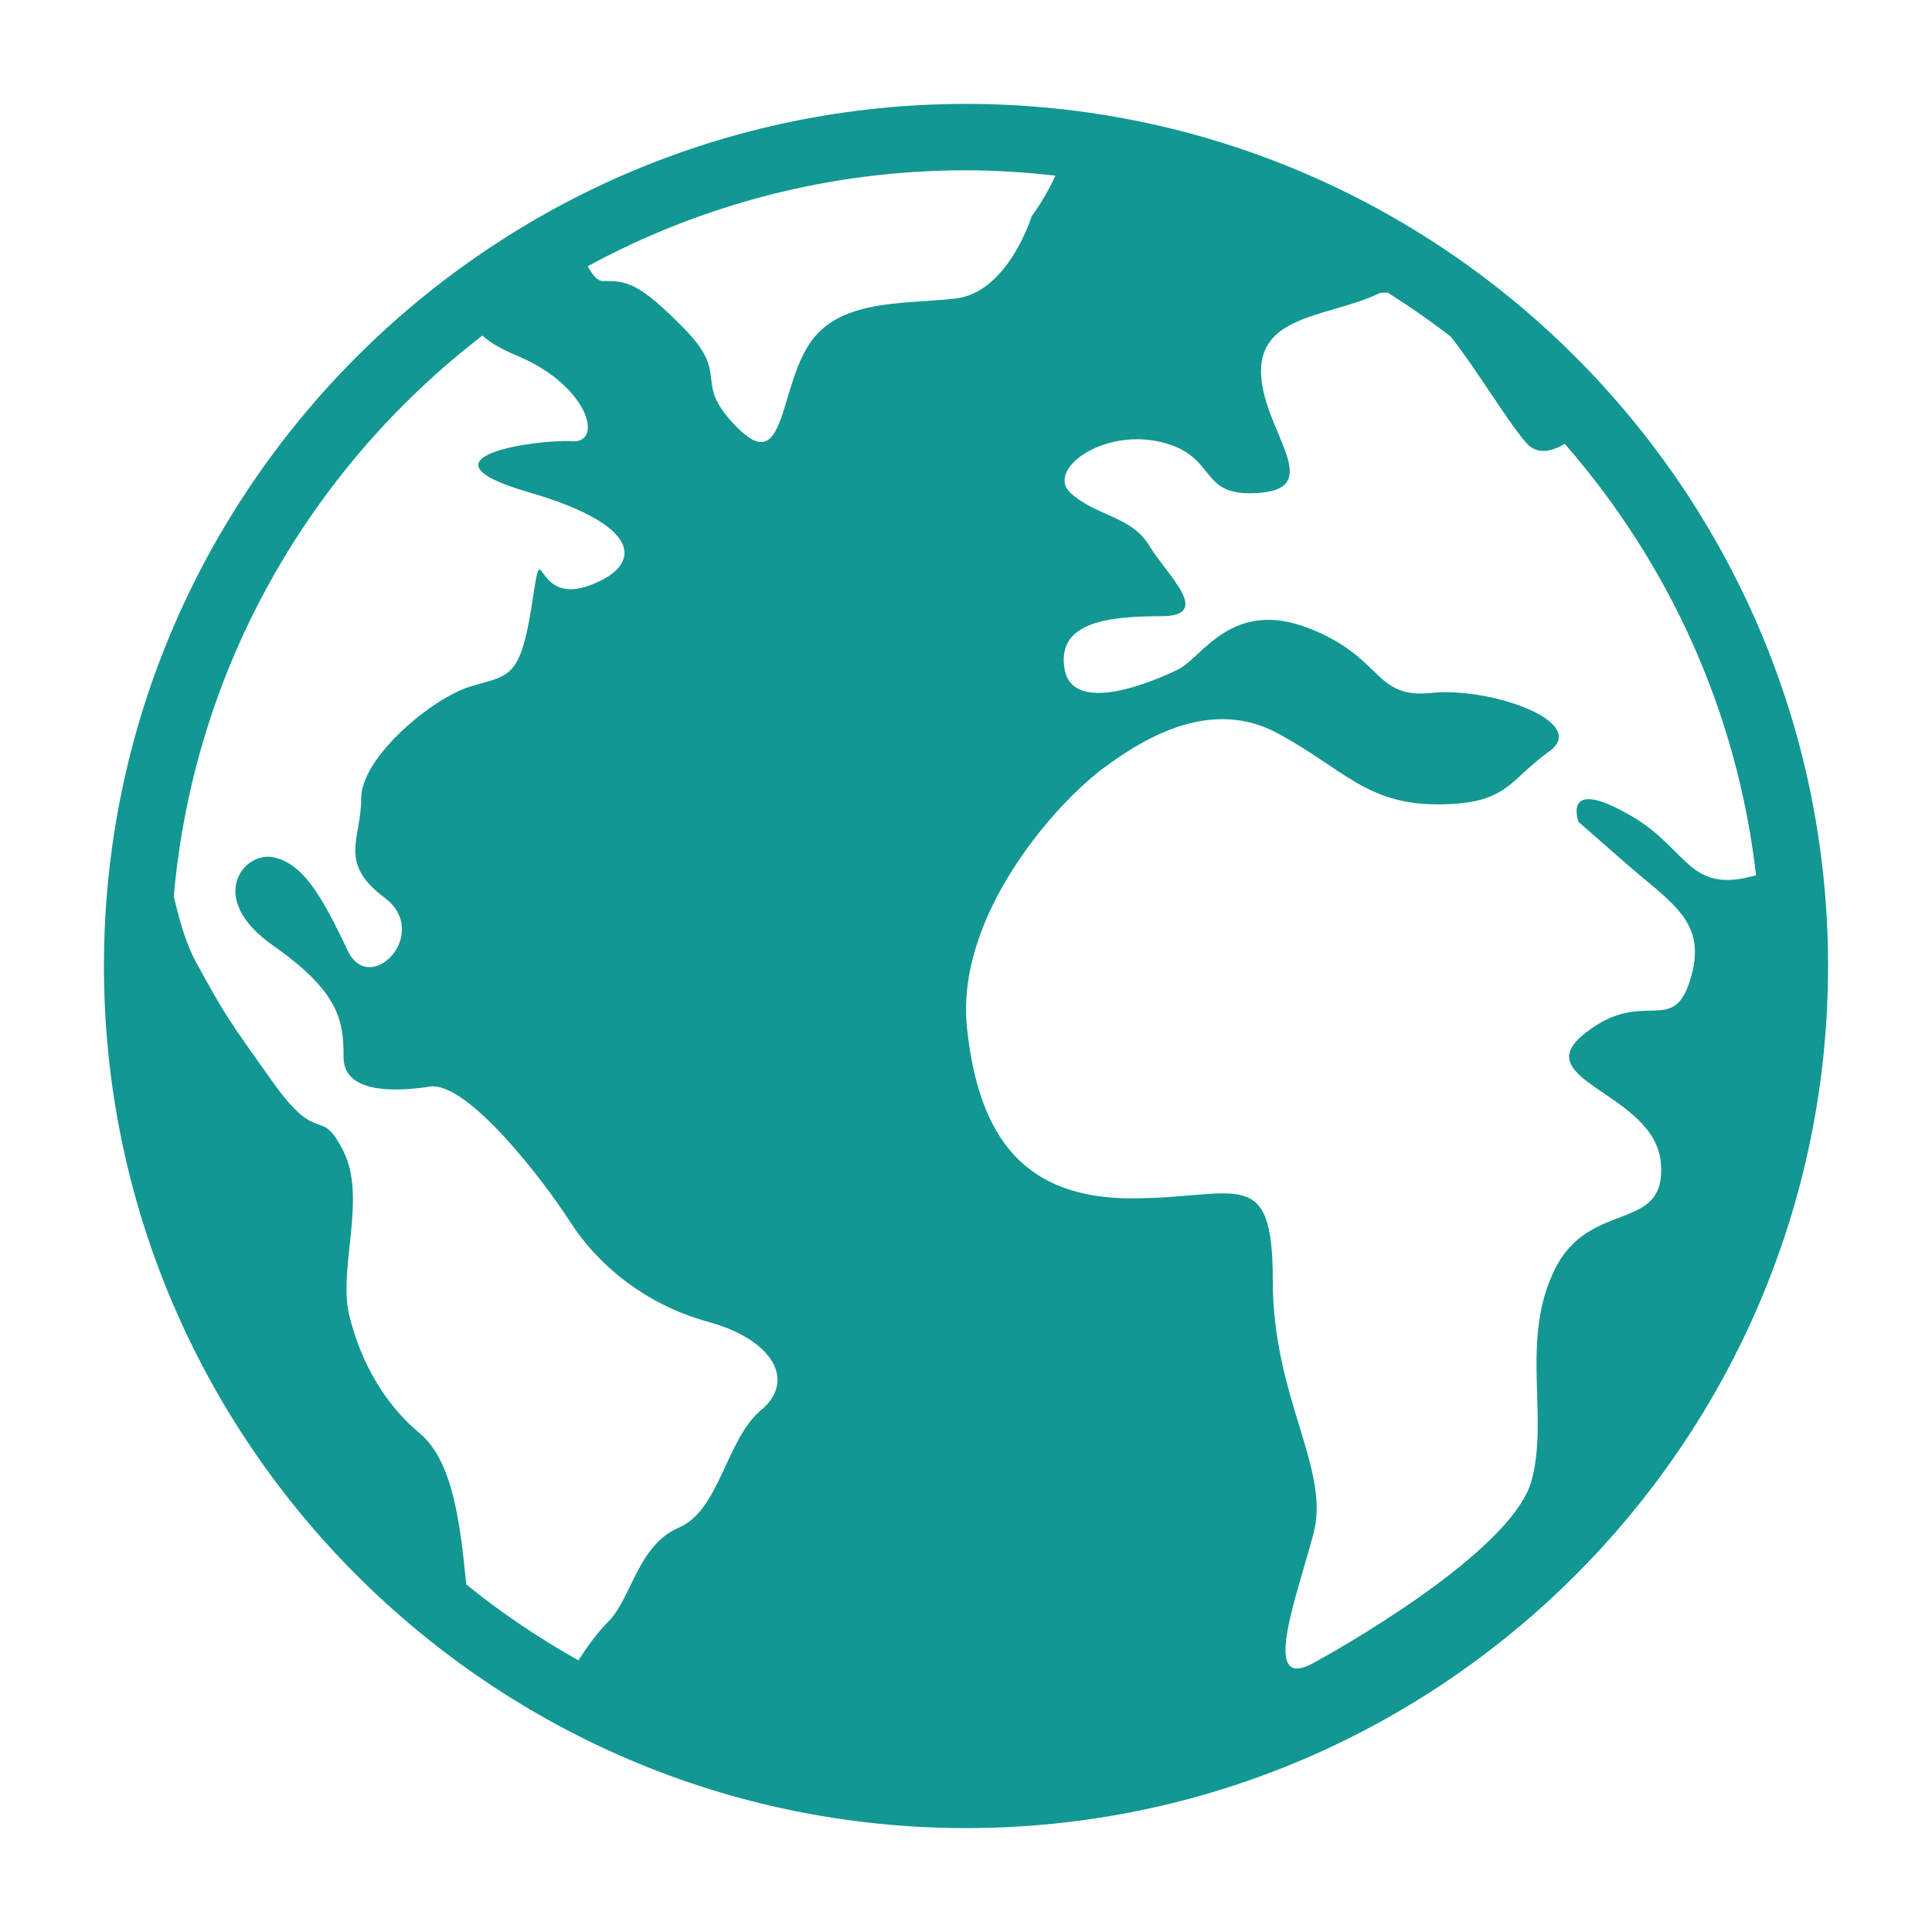 <?xml version="1.0" encoding="UTF-8" standalone="no"?>
<!-- Generator: Adobe Illustrator 17.0.0, SVG Export Plug-In . SVG Version: 6.00 Build 0)  -->

<svg
   xmlns:dc="http://purl.org/dc/elements/1.1/"
   xmlns:cc="http://creativecommons.org/ns#"
   xmlns:rdf="http://www.w3.org/1999/02/22-rdf-syntax-ns#"
   xmlns:svg="http://www.w3.org/2000/svg"
   xmlns="http://www.w3.org/2000/svg"
   xmlns:sodipodi="http://sodipodi.sourceforge.net/DTD/sodipodi-0.dtd"
   xmlns:inkscape="http://www.inkscape.org/namespaces/inkscape"
   version="1.1"
   id="Layer_1"
   x="0px"
   y="0px"
   width="800"
   height="800"
   viewBox="0 0 800 800"
   enable-background="new 0 0 792 612"
   xml:space="preserve"
   inkscape:version="0.48.5 r10040"
   sodipodi:docname="badge-explorer.svg"><defs
   id="defs11" /><sodipodi:namedview
   pagecolor="#ffffff"
   bordercolor="#666666"
   borderopacity="1"
   objecttolerance="10"
   gridtolerance="10"
   guidetolerance="10"
   inkscape:pageopacity="0"
   inkscape:pageshadow="2"
   inkscape:window-width="1536"
   inkscape:window-height="803"
   id="namedview9"
   showgrid="false"
   inkscape:zoom="0.51068823"
   inkscape:cx="-72.663212"
   inkscape:cy="396.03602"
   inkscape:window-x="-8"
   inkscape:window-y="-8"
   inkscape:window-maximized="1"
   inkscape:current-layer="Layer_1" />


<path
   d="m 43.04,400.013 c 0,196.818 160.144,356.963 356.96,356.963 196.815,0 356.96,-160.144 356.96,-356.963 C 756.96,203.195 596.818,43.025 400,43.025 203.182,43.025 43.04,203.166 43.04,400.013 z M 675.556,337.907 c -29.225,-17.046 -21.911,2.447 -21.911,2.447 0,0 0,0 19.493,17.046 19.493,17.046 34.092,24.357 26.778,48.223 -7.314,23.863 -19.493,2.915 -43.824,22.405 -24.357,19.493 29.225,24.357 31.642,53.582 2.418,29.225 -29.225,14.599 -43.824,43.824 -14.599,29.225 -2.447,60.867 -9.732,87.674 -7.314,26.778 -68.181,63.314 -90.284,75.495 -22.103,12.179 -7.121,-26.778 0,-53.582 7.121,-26.778 -16.853,-56.003 -16.853,-104.72 0,-48.717 -14.599,-34.089 -58.449,-34.089 -43.824,0 -63.314,-24.357 -68.181,-70.628 -4.867,-46.271 36.539,-92.538 56.003,-107.138 19.464,-14.599 46.271,-29.225 73.049,-14.599 26.778,14.599 36.539,29.225 65.734,29.225 29.196,0 29.225,-9.732 46.271,-21.911 17.046,-12.179 -24.357,-26.778 -48.688,-24.248 -24.357,2.53 -19.493,-14.709 -51.135,-26.887 -31.642,-12.179 -43.824,12.179 -53.582,17.046 -9.732,4.867 -43.824,19.493 -47.231,0 -3.41,-19.493 18.006,-21.911 39.92,-21.911 21.913,0 2.447,-17.046 -4.867,-29.225 -7.314,-12.179 -21.911,-12.179 -32.468,-21.692 -10.557,-9.513 12.978,-27.025 37.335,-21.198 24.357,5.828 14.599,23.397 41.403,20.976 26.778,-2.447 0,-26.778 0,-50.367 0,-23.59 29.225,-22.681 48.688,-32.082 1.21,-0.578 2.475,-0.302 3.712,-0.44 9.045,5.69 17.788,11.767 26.2,18.282 11.161,14.24 22.049,32.991 30.955,43.657 4.315,5.169 10.088,4.315 16.221,0.716 42.806,49.019 71.424,110.628 79.207,178.645 -28.103,8.024 -27.773,-10.643 -51.581,-24.527 z M 400,70.515 c 12.538,0 24.855,0.851 37.033,2.228 -4.537,9.87 -9.841,16.799 -9.841,16.799 0,0 -9.732,31.642 -31.642,34.092 -21.911,2.447 -48.688,0 -60.867,19.493 -12.179,19.493 -9.732,53.582 -29.225,34.089 -19.493,-19.493 -2.447,-20.976 -21.911,-40.909 -19.493,-19.958 -24.357,-19.958 -34.092,-19.958 -1.952,0 -4.068,-2.363 -6.075,-6.104 C 289.947,84.922 343.31,70.515 400,70.515 z M 199.772,138.944 c 2.585,2.501 7.038,5.307 14.516,8.441 29.225,12.179 35.961,36.289 22.488,35.328 -13.472,-0.934 -68.152,6.515 -17.842,21.114 50.31,14.599 46.158,31.726 23.782,39.04 -22.379,7.314 -17.595,-24.303 -22.463,7.34 -4.867,31.642 -9.787,29.25 -25.622,34.118 -15.836,4.867 -45.06,29.225 -45.06,46.271 0,17.046 -9.761,26.585 9.732,41.185 19.493,14.599 -6.104,41.32 -15.312,21.856 -11.052,-23.368 -18.805,-36.263 -30.955,-38.681 -12.179,-2.447 -27.876,17.046 0,36.539 27.876,19.493 29.225,31.642 29.225,46.271 0,14.628 20.18,14.599 35.659,12.179 15.479,-2.447 47.26,38.957 58.173,56.003 10.888,17.046 30.38,34.089 57.155,41.403 26.778,7.314 36.539,24.357 21.911,36.539 -14.599,12.179 -17.046,41.403 -34.089,48.688 -17.046,7.314 -19.493,29.225 -29.225,38.957 -4.344,4.344 -8.467,9.925 -12.317,15.999 -16.385,-9.183 -31.947,-19.685 -46.463,-31.453 -2.363,-23.644 -5.195,-50.833 -19.162,-62.463 -14.599,-12.179 -24.357,-29.225 -29.225,-48.688 -4.867,-19.493 7.314,-48.688 -2.447,-68.181 -9.732,-19.493 -9.732,-1.21 -29.225,-28.621 C 93.514,420.745 93.514,420.745 81.364,398.805 77.46,391.767 74.436,381.952 71.963,371.176 80.237,276.654 128.541,193.71 199.772,138.944 z"
   id="path3"
   style="fill:#129793;fill-opacity:1"
   inkscape:connector-curvature="0" />
</svg>